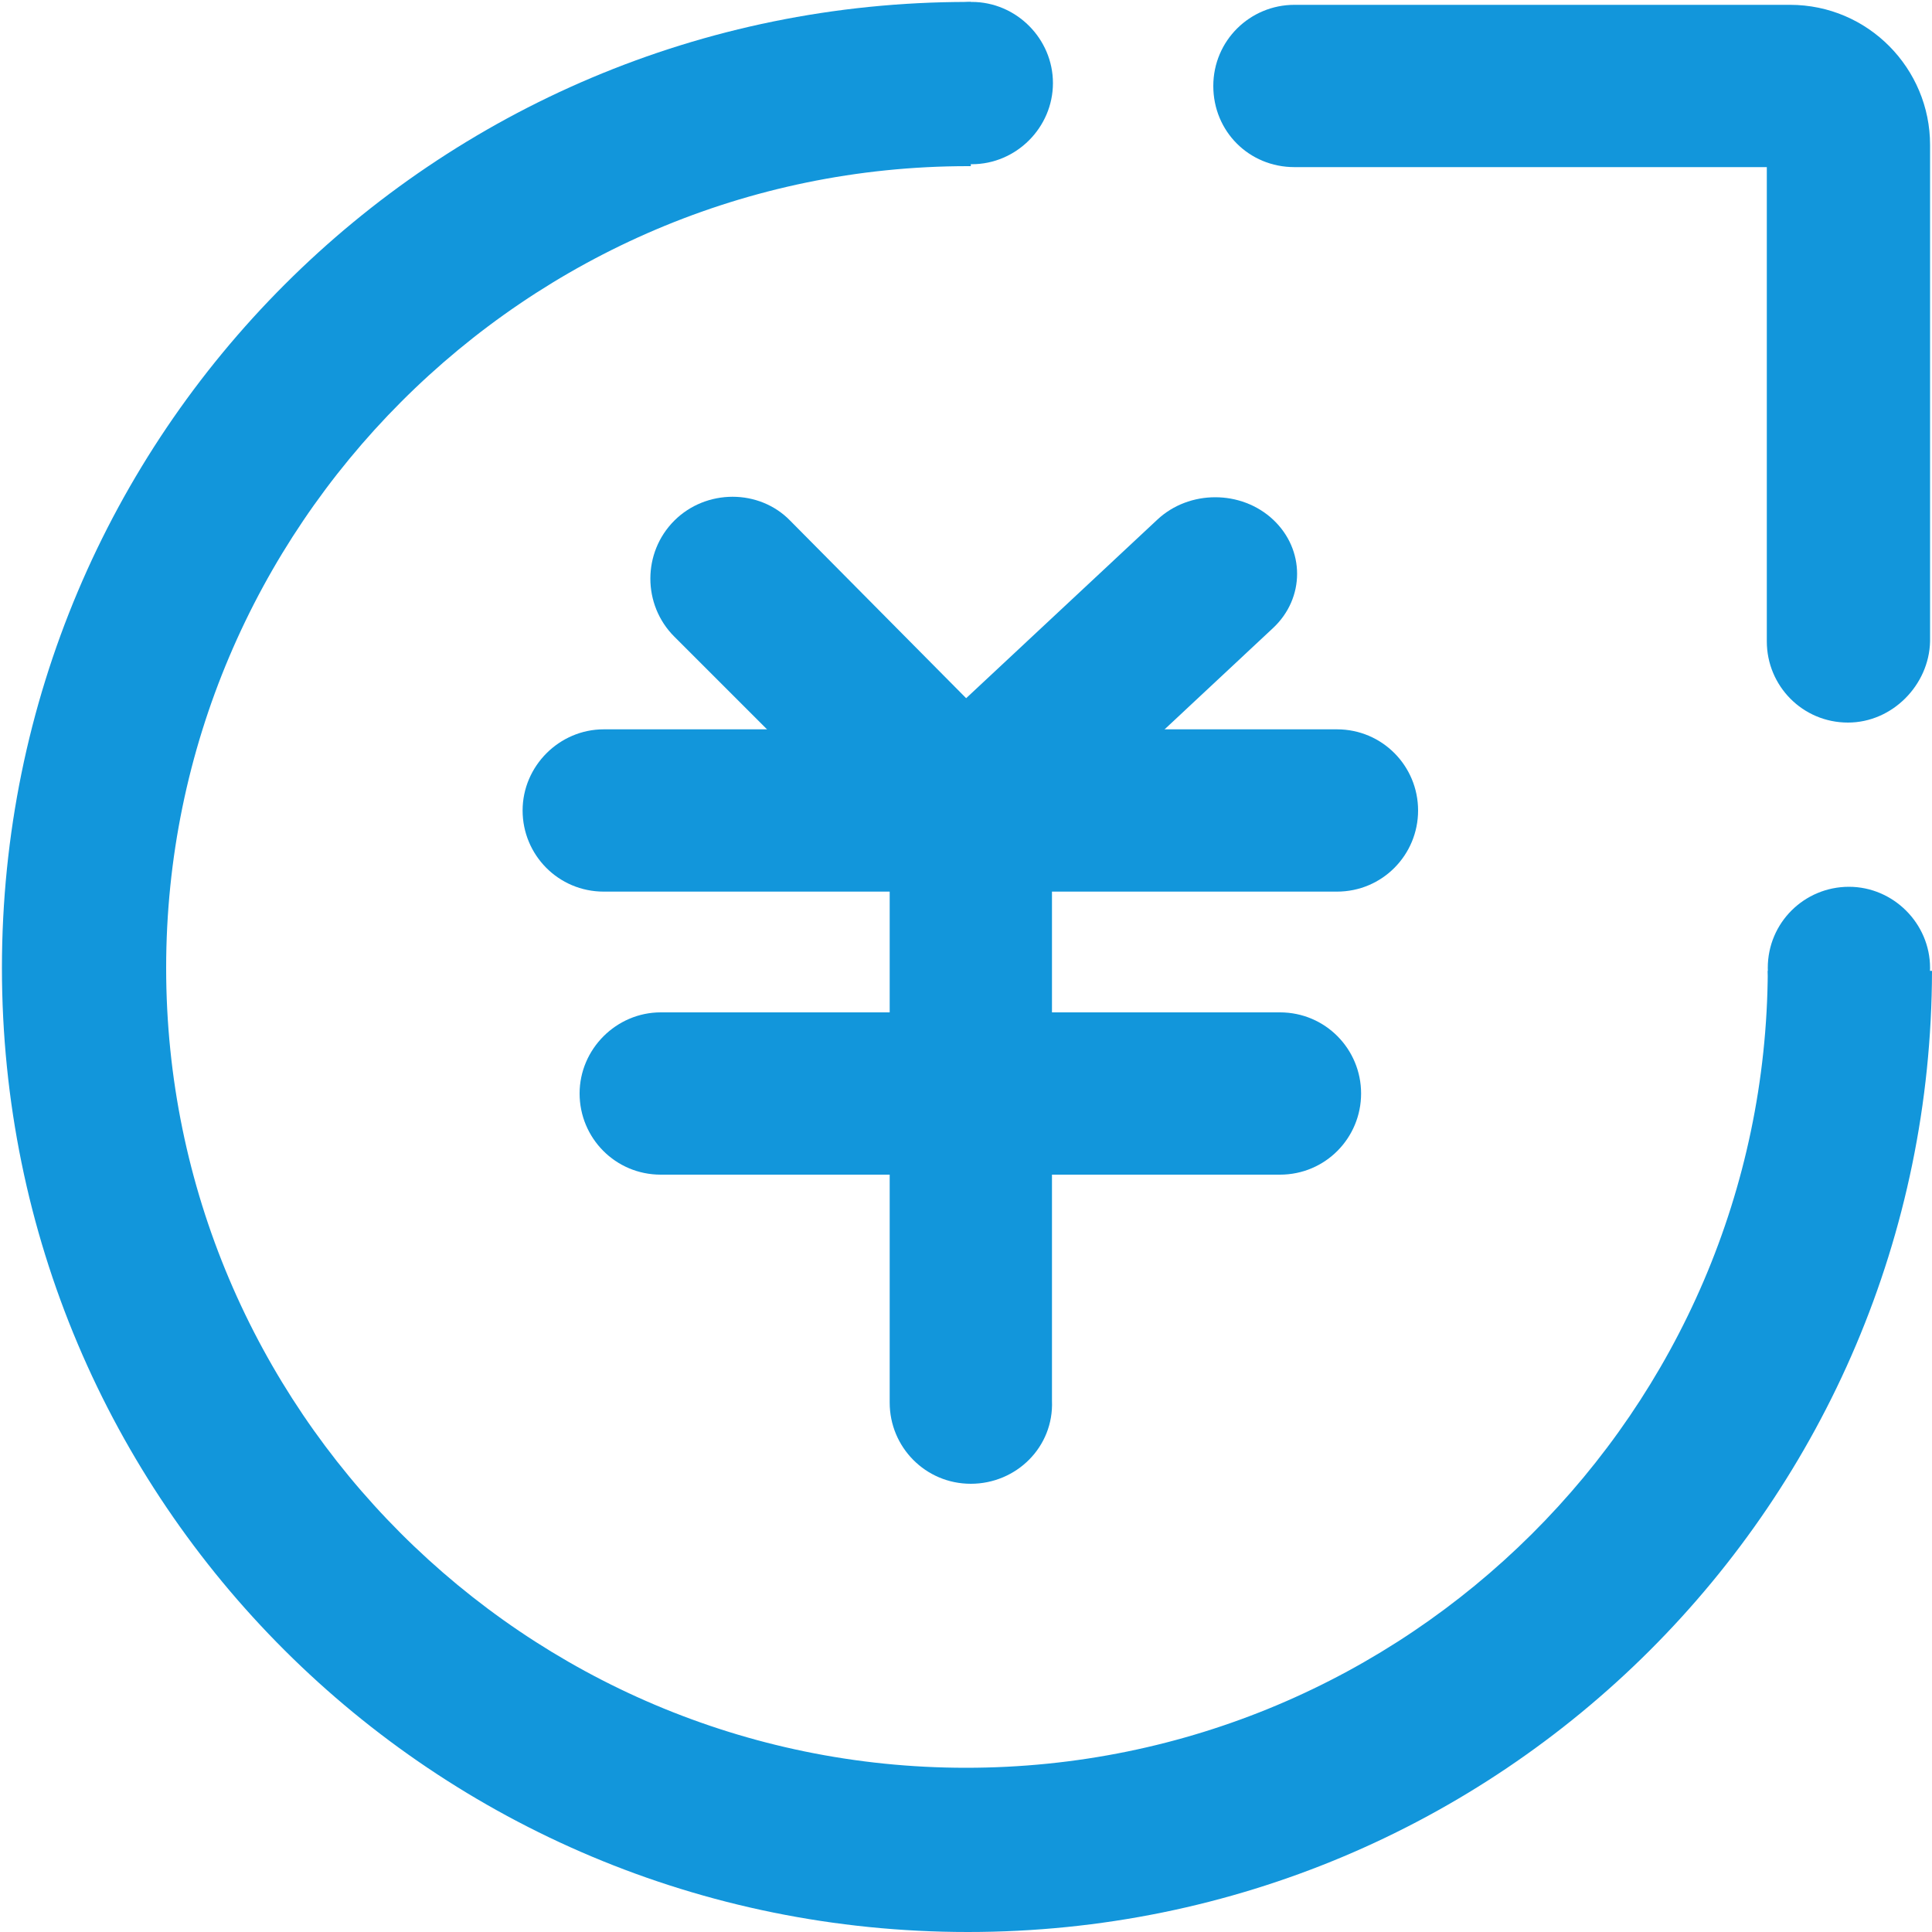 <?xml version="1.0" standalone="no"?><!DOCTYPE svg PUBLIC "-//W3C//DTD SVG 1.1//EN" "http://www.w3.org/Graphics/SVG/1.1/DTD/svg11.dtd"><svg t="1753357657533" class="icon" viewBox="0 0 1024 1024" version="1.1" xmlns="http://www.w3.org/2000/svg" p-id="4443" xmlns:xlink="http://www.w3.org/1999/xlink" width="240" height="240"><path d="M979.456 382.976c-24.064 0-43.008-19.456-43.008-43.008V88.576H686.08c-24.064 0-43.008-18.944-43.008-43.008S662.528 2.56 686.08 2.56h262.656c41.472 0 74.24 33.792 74.24 74.24v263.168c-0.512 23.04-19.968 43.008-43.52 43.008zM708.608 472.576H320c-24.064 0-43.008-19.456-43.008-43.008s19.456-43.008 43.008-43.008h388.608c24.064 0 43.008 19.456 43.008 43.008s-18.944 43.008-43.008 43.008zM678.4 622.592H350.208c-24.064 0-43.008-19.456-43.008-43.008s19.456-43.008 43.008-43.008h328.192c24.064 0 43.008 19.456 43.008 43.008s-18.944 43.008-43.008 43.008z" fill="#1296db" p-id="4444"></path><path d="M514.56 786.432c-24.064 0-43.008-19.456-43.008-43.008V439.808c0-24.064 19.456-43.008 43.008-43.008s43.008 19.456 43.008 43.008V742.4c1.024 24.576-18.944 44.032-43.008 44.032z" fill="#1296db" p-id="4445"></path><path d="M503.808 466.432c-11.264 0-22.528-4.096-30.208-12.8L357.376 337.408c-16.896-16.896-16.896-44.544 0-61.44s45.056-16.896 61.44 0l115.2 116.224c16.896 16.896 16.896 45.056 0 61.44-8.192 8.704-18.944 12.8-30.208 12.8z" fill="#1296db" p-id="4446"></path><path d="M527.36 453.632c-11.264 0-22.528-4.096-30.208-11.776-16.896-15.872-16.896-41.472 0-57.856l116.224-108.544c16.896-15.872 44.544-15.872 61.44 0s16.896 41.472 0 57.344L558.08 441.856c-8.704 7.68-19.456 11.776-30.72 11.776z" fill="#1296db" p-id="4447"></path><path d="M936.96 514.56c-1.024 232.96-190.976 422.4-424.96 422.4s-423.936-190.464-423.936-423.936 190.464-424.96 424.96-424.96h1.536V1.024h-1.536C229.888 1.024 1.024 229.888 1.024 513.024s228.864 510.976 512 510.976c282.624 0 510.464-227.84 510.976-509.44h-87.04z" fill="#1296db" p-id="4448"></path><path d="M472.064 44.032c0 24.064 19.456 43.008 43.008 43.008s43.008-19.456 43.008-43.008-19.456-43.008-43.008-43.008-43.008 18.944-43.008 43.008z m464.896 468.992c0 24.064 19.456 43.008 43.008 43.008s43.008-19.456 43.008-43.008-19.456-43.008-43.008-43.008-43.008 18.944-43.008 43.008z" fill="#1296db" p-id="4449"></path></svg>